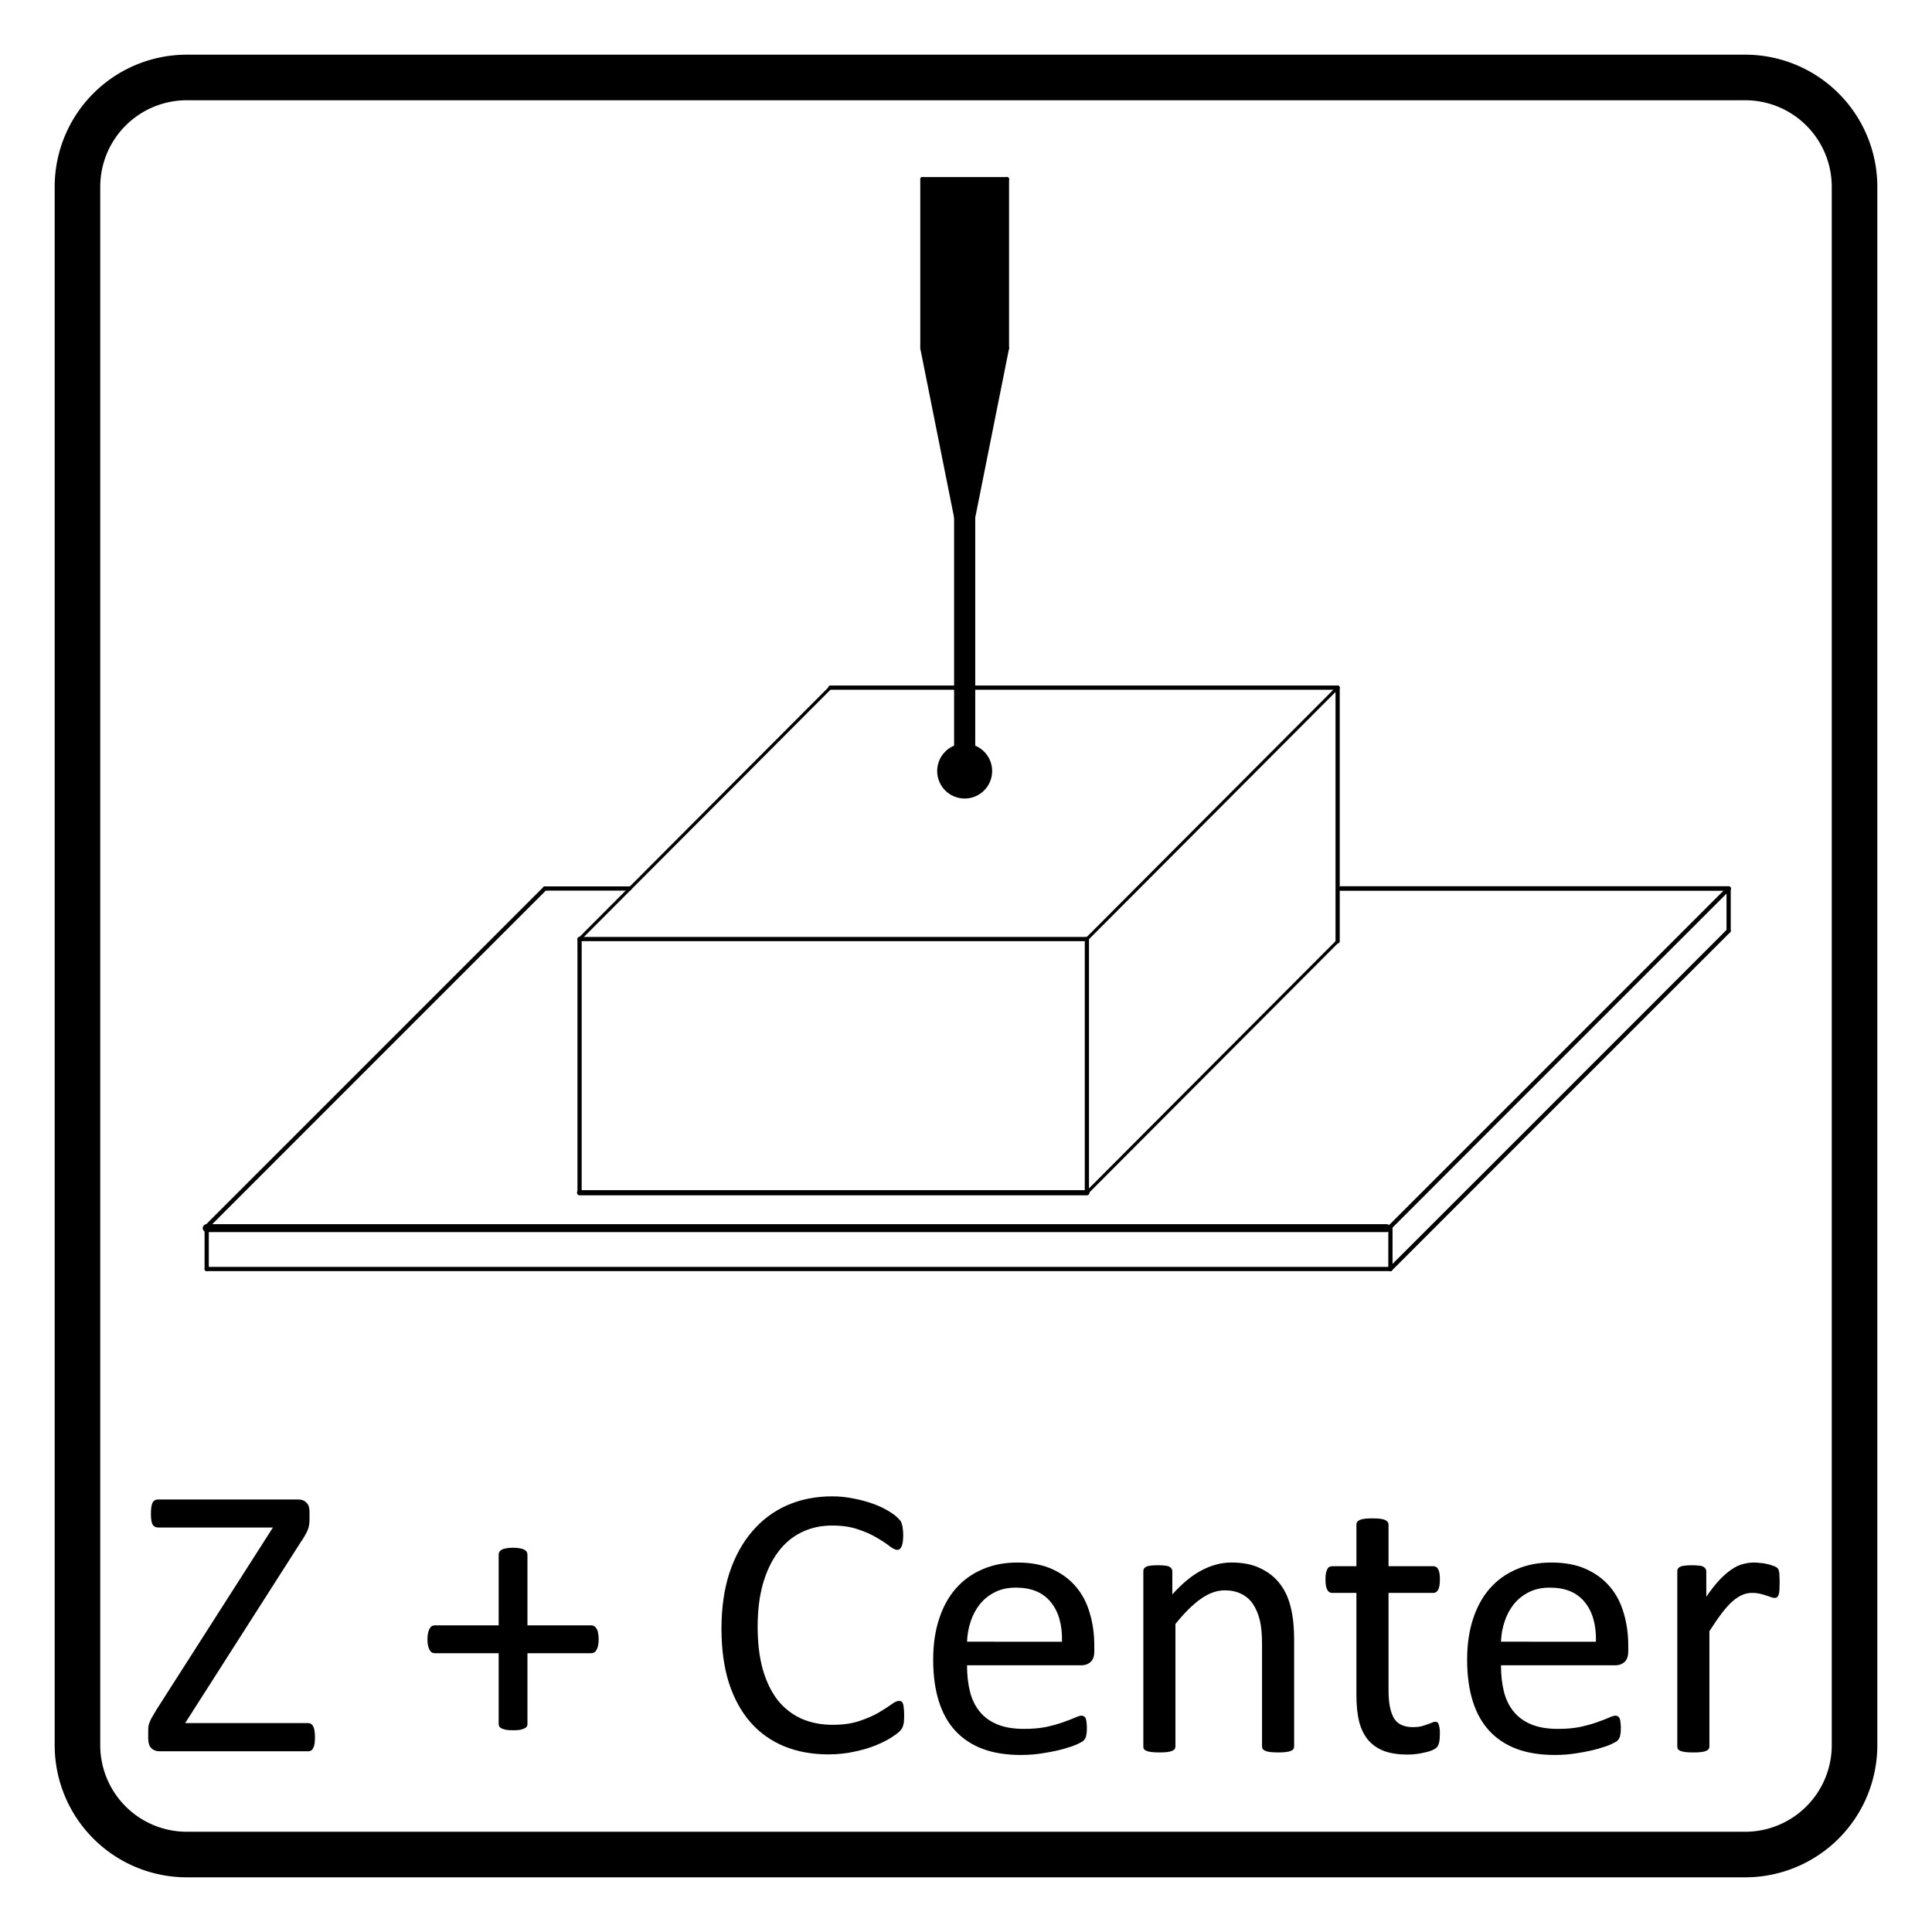 <?xml version="1.0" encoding="UTF-8" standalone="no"?>
<!-- 2020-10-26 19:11:47 Generated by QCAD 3.24.2 SVG Exporter PG -->

<svg
   xmlns:dc="http://purl.org/dc/elements/1.1/"
   xmlns:cc="http://creativecommons.org/ns#"
   xmlns:rdf="http://www.w3.org/1999/02/22-rdf-syntax-ns#"
   xmlns:svg="http://www.w3.org/2000/svg"
   xmlns="http://www.w3.org/2000/svg"
   xmlns:sodipodi="http://sodipodi.sourceforge.net/DTD/sodipodi-0.dtd"
   xmlns:inkscape="http://www.inkscape.org/namespaces/inkscape"
   width="212mm"
   height="212mm"
   viewBox="-106 -106 212 212"
   version="1.1"
   style="stroke-linecap:round;stroke-linejoin:round;fill:none"
   id="svg46"
   sodipodi:docname="Center_Z.svg"
   inkscape:version="0.92.5 (2060ec1f9f, 2020-04-08)">
  <defs
     id="defs50" />
  <sodipodi:namedview
     pagecolor="#ffffff"
     bordercolor="#666666"
     borderopacity="1"
     objecttolerance="10"
     gridtolerance="10"
     guidetolerance="10"
     inkscape:pageopacity="0"
     inkscape:pageshadow="2"
     inkscape:window-width="1486"
     inkscape:window-height="900"
     id="namedview48"
     showgrid="false"
     inkscape:zoom="0.58907233"
     inkscape:cx="498.94124"
     inkscape:cy="496.34636"
     inkscape:window-x="0"
     inkscape:window-y="0"
     inkscape:window-maximized="0"
     inkscape:current-layer="g44" />
  <g
     transform="scale(1,-1)"
     id="g44">
    <!-- Schraffur -->
    <path
       d="M100,-85.5 L100,85.5 A14.5,14.5 0 0 1 85.5,100 L-85.5,100 A14.5,14.5 0 0 1 -100,85.5 L-100,-85.5 A14.5,14.5 0 0 1 -85.5,-100 L85.5,-100 A14.5,14.5 0 0 1 100,-85.5M-85.5,95 A9.5,9.5 0 0 1 -95,85.5 L-95,-85.5 A9.5,9.5 0 0 1 -85.5,-95 L85.5,-95 A9.5,9.5 0 0 1 95,-85.5 L95,85.5 A9.5,9.5 0 0 1 85.5,95 Z"
       style="fill:#000000;fill-rule:evenodd;"
       id="path2" />
    <!-- Linie -->
    <!-- Linie -->
    <!-- Linie -->
    <!-- Linie -->
    <!-- Linie -->
    <!-- Linie -->
    <!-- Linie -->
    <!-- Linie -->
    <!-- Linie -->
    <!-- Linie -->
    <!-- Linie -->
    <!-- Linie -->
    <!-- Linie -->
    <!-- Linie -->
    <!-- Linie -->
    <!-- Linie -->
    <!-- Linie -->
    <!-- Linie -->
    <!-- Linie -->
    <!-- Linie -->
    <g
       aria-label="Center"
       transform="matrix(1,0,0,-1,-2.308,-0.904)"
       style="font-style:normal;font-weight:normal;font-size:31.75px;line-height:1.25;font-family:sans-serif;letter-spacing:0px;word-spacing:0px;fill:#000000;fill-opacity:1;stroke:none;stroke-width:0.265;stroke-linecap:round;stroke-linejoin:round"
       id="text2107" />
    <line
       x1="-42.404"
       y1="-24.879"
       x2="-42.404"
       y2="2.955"
       style="fill:none;stroke:#000000;stroke-width:0.464;stroke-linecap:round;stroke-linejoin:round"
       id="line5444" />
    <line
       x1="13.264"
       y1="-24.879"
       x2="13.264"
       y2="2.955"
       style="fill:none;stroke:#000000;stroke-width:0.464;stroke-linecap:round;stroke-linejoin:round"
       id="line5446" />
    <line
       x1="13.264"
       y1="2.955"
       x2="40.779"
       y2="30.543"
       style="fill:none;stroke:#000000;stroke-width:0.344;stroke-linecap:round;stroke-linejoin:round"
       id="line5448" />
    <path
       d="m -1.074,24.017 a 2.783,2.783 0 1 1 1.856,0"
       style="fill:none;stroke:#000000;stroke-width:0.464;stroke-linecap:round;stroke-linejoin:round"
       id="path5450"
       inkscape:connector-curvature="0" />
    <line
       x1="-1.074"
       y1="24.017"
       x2="-1.074"
       y2="49.227"
       style="fill:none;stroke:#000000;stroke-width:0.464;stroke-linecap:round;stroke-linejoin:round"
       id="line5452" />
    <line
       x1="0.781"
       y1="49.227"
       x2="0.781"
       y2="24.017"
       style="fill:none;stroke:#000000;stroke-width:0.464;stroke-linecap:round;stroke-linejoin:round"
       id="line5454" />
    <line
       x1="-1.074"
       y1="49.227"
       x2="-4.785"
       y2="67.783"
       style="fill:none;stroke:#000000;stroke-width:0.464;stroke-linecap:round;stroke-linejoin:round"
       id="line5456" />
    <line
       x1="4.493"
       y1="67.783"
       x2="0.781"
       y2="49.227"
       style="fill:none;stroke:#000000;stroke-width:0.464;stroke-linecap:round;stroke-linejoin:round"
       id="line5458" />
    <line
       x1="-4.785"
       y1="67.783"
       x2="-4.785"
       y2="86.339"
       style="fill:none;stroke:#000000;stroke-width:0.464;stroke-linecap:round;stroke-linejoin:round"
       id="line5460" />
    <line
       x1="-4.785"
       y1="86.339"
       x2="4.493"
       y2="86.339"
       style="fill:none;stroke:#000000;stroke-width:0.464;stroke-linecap:round;stroke-linejoin:round"
       id="line5462" />
    <line
       x1="4.493"
       y1="86.339"
       x2="4.493"
       y2="67.783"
       style="fill:none;stroke:#000000;stroke-width:0.464;stroke-linecap:round;stroke-linejoin:round"
       id="line5464" />
    <line
       x1="-83.32"
       y1="-28.61"
       x2="-83.32"
       y2="-33.249"
       style="fill:none;stroke:#000000;stroke-width:0.464;stroke-linecap:round;stroke-linejoin:round"
       id="line5466" />
    <line
       x1="-83.32"
       y1="-33.249"
       x2="46.572"
       y2="-33.249"
       style="fill:none;stroke:#000000;stroke-width:0.464;stroke-linecap:round;stroke-linejoin:round"
       id="line5468" />
    <line
       x1="46.572"
       y1="-33.249"
       x2="46.572"
       y2="-28.61"
       style="fill:none;stroke:#000000;stroke-width:0.464;stroke-linecap:round;stroke-linejoin:round"
       id="line5470" />
    <line
       x1="46.572"
       y1="-33.249"
       x2="83.684"
       y2="3.863"
       style="fill:none;stroke:#000000;stroke-width:0.464;stroke-linecap:round;stroke-linejoin:round"
       id="line5472" />
    <path
       d="m -1.074,24.017 a 2.783,2.783 0 1 1 1.856,0 V 49.227 L 4.493,67.783 V 86.339 H -4.785 V 67.783 l 3.711,-18.556 z"
       style="fill:#000000;fill-rule:evenodd;stroke-width:0.928;stroke-linecap:round;stroke-linejoin:round"
       id="path5474"
       inkscape:connector-curvature="0" />
    <line
       x1="-42.404"
       y1="2.955"
       x2="13.264"
       y2="2.955"
       style="fill:none;stroke:#000000;stroke-width:0.464;stroke-linecap:round;stroke-linejoin:round"
       id="line5476" />
    <line
       x1="13.264"
       y1="-24.879"
       x2="-42.404"
       y2="-24.879"
       style="fill:none;stroke:#000000;stroke-width:0.568;stroke-linecap:round;stroke-linejoin:round"
       id="line5478" />
    <line
       x1="46.572"
       y1="-28.61"
       x2="83.684"
       y2="8.502"
       style="fill:none;stroke:#000000;stroke-width:0.464;stroke-linecap:round;stroke-linejoin:round"
       id="line5482" />
    <line
       x1="83.684"
       y1="8.502"
       x2="83.684"
       y2="3.863"
       style="fill:none;stroke:#000000;stroke-width:0.464;stroke-linecap:round;stroke-linejoin:round"
       id="line5484" />
    <line
       x1="-83.32"
       y1="-28.61"
       x2="-46.208"
       y2="8.502"
       style="fill:none;stroke:#000000;stroke-width:0.464;stroke-linecap:round;stroke-linejoin:round"
       id="line5486" />
    <line
       x1="-46.208"
       y1="8.502"
       x2="-36.93"
       y2="8.502"
       style="fill:none;stroke:#000000;stroke-width:0.464;stroke-linecap:round;stroke-linejoin:round"
       id="line5488" />
    <line
       x1="41.111"
       y1="8.502"
       x2="83.684"
       y2="8.502"
       style="fill:none;stroke:#000000;stroke-width:0.497;stroke-linecap:round;stroke-linejoin:round"
       id="line5490" />
    <line
       x1="13.264"
       y1="-24.879"
       x2="40.779"
       y2="2.709"
       style="fill:none;stroke:#000000;stroke-width:0.344;stroke-linecap:round;stroke-linejoin:round"
       id="line5492" />
    <line
       x1="40.779"
       y1="30.543"
       x2="40.779"
       y2="2.709"
       style="fill:none;stroke:#000000;stroke-width:0.464;stroke-linecap:round;stroke-linejoin:round"
       id="line5494" />
    <line
       x1="40.779"
       y1="30.543"
       x2="-14.889"
       y2="30.543"
       style="fill:none;stroke:#000000;stroke-width:0.464;stroke-linecap:round;stroke-linejoin:round"
       id="line5496" />
    <line
       x1="-42.404"
       y1="2.955"
       x2="-14.889"
       y2="30.543"
       style="fill:none;stroke:#000000;stroke-width:0.344;stroke-linecap:round;stroke-linejoin:round"
       id="line5498" />
    <path
       inkscape:connector-curvature="0"
       d="m -71.439,-84.631 q 0,-0.406 -0.043,-0.705 -0.043,-0.278 -0.149,-0.47 -0.085,-0.192 -0.235,-0.278 -0.128,-0.085 -0.32,-0.085 h -16.313 q -0.555,0 -0.897,0.342 -0.342,0.342 -0.342,1.089 v 0.79 q 0,0.278 0.021,0.512 0.043,0.235 0.149,0.491 0.107,0.278 0.299,0.598 0.192,0.342 0.47,0.79 l 12.747,19.943 h -12.598 q -0.214,0 -0.363,0.085 -0.149,0.085 -0.256,0.256 -0.085,0.192 -0.128,0.47 -0.043,0.299 -0.043,0.683 0,0.427 0.043,0.726 0.043,0.299 0.128,0.491 0.107,0.192 0.256,0.278 0.149,0.085 0.363,0.085 h 15.374 q 0.577,0 0.897,-0.342 0.342,-0.32 0.342,-1.004 v -0.833 q 0,-0.342 -0.043,-0.619 -0.043,-0.256 -0.149,-0.534 -0.107,-0.278 -0.299,-0.598 -0.171,-0.32 -0.47,-0.747 l -12.683,-19.858 h 13.495 q 0.363,0 0.555,-0.363 0.192,-0.363 0.192,-1.196 z"
       style="font-style:normal;font-variant:normal;font-weight:normal;font-stretch:normal;font-size:47.133px;line-height:1.25;font-family:Calibri;-inkscape-font-specification:Calibri;letter-spacing:0px;word-spacing:0px;fill:#000000;fill-opacity:1;stroke:none;stroke-width:1.093;stroke-linecap:round;stroke-linejoin:round"
       id="path7542" />
    <path
       inkscape:connector-curvature="0"
       d="m -40.307,-73.869 q 0,-0.406 -0.064,-0.705 -0.064,-0.278 -0.171,-0.47 -0.107,-0.192 -0.256,-0.278 -0.149,-0.085 -0.32,-0.085 h -7.004 v -7.772 q 0,-0.171 -0.085,-0.299 -0.085,-0.107 -0.278,-0.192 -0.171,-0.085 -0.47,-0.149 -0.299,-0.043 -0.747,-0.043 -0.427,0 -0.747,0.043 -0.299,0.064 -0.491,0.149 -0.171,0.085 -0.256,0.192 -0.085,0.128 -0.085,0.299 v 7.772 h -7.004 q -0.192,0 -0.342,0.085 -0.128,0.085 -0.235,0.278 -0.107,0.192 -0.171,0.47 -0.064,0.299 -0.064,0.705 0,0.384 0.064,0.662 0.064,0.299 0.171,0.491 0.107,0.192 0.235,0.278 0.149,0.085 0.32,0.085 h 7.025 v 7.772 q 0,0.171 0.085,0.299 0.085,0.149 0.256,0.235 0.192,0.107 0.491,0.149 0.32,0.064 0.747,0.064 0.448,0 0.747,-0.064 0.299,-0.043 0.47,-0.149 0.192,-0.085 0.278,-0.235 0.085,-0.128 0.085,-0.299 v -7.772 h 7.025 q 0.171,0 0.299,-0.085 0.149,-0.085 0.256,-0.278 0.128,-0.192 0.171,-0.491 0.064,-0.278 0.064,-0.662 z"
       style="font-style:normal;font-variant:normal;font-weight:normal;font-stretch:normal;font-size:47.133px;line-height:1.25;font-family:Calibri;-inkscape-font-specification:Calibri;letter-spacing:0px;word-spacing:0px;fill:#000000;fill-opacity:1;stroke:none;stroke-width:1.093;stroke-linecap:round;stroke-linejoin:round"
       id="path7544" />
    <path
       inkscape:connector-curvature="0"
       d="m -6.784,-82.261 q 0,-0.342 -0.021,-0.598 -0.021,-0.256 -0.085,-0.448 -0.043,-0.192 -0.128,-0.342 -0.085,-0.149 -0.299,-0.363 -0.214,-0.214 -0.897,-0.662 -0.683,-0.427 -1.708,-0.854 -1.004,-0.406 -2.327,-0.683 -1.302,-0.299 -2.861,-0.299 -2.69,0 -4.868,0.897 -2.157,0.897 -3.694,2.648 -1.516,1.751 -2.349,4.313 -0.811,2.584 -0.811,5.936 0,3.438 0.875,6.128 0.897,2.69 2.498,4.548 1.601,1.879 3.822,2.861 2.242,0.982 4.954,0.982 1.196,0 2.327,-0.235 1.132,-0.214 2.093,-0.555 0.961,-0.342 1.708,-0.79 0.747,-0.448 1.025,-0.747 0.299,-0.278 0.384,-0.427 0.085,-0.149 0.128,-0.363 0.064,-0.192 0.085,-0.47 0.043,-0.278 0.043,-0.662 0,-0.427 -0.043,-0.726 -0.043,-0.299 -0.128,-0.512 -0.085,-0.192 -0.214,-0.299 -0.107,-0.085 -0.278,-0.085 -0.299,0 -0.833,0.406 -0.534,0.427 -1.388,0.918 -0.833,0.512 -2.05,0.918 -1.196,0.427 -2.883,0.427 -1.836,0 -3.352,-0.747 -1.495,-0.726 -2.562,-2.157 -1.068,-1.431 -1.665,-3.502 -0.577,-2.05 -0.577,-4.698 0,-2.626 0.555,-4.655 0.577,-2.007 1.623,-3.374 1.068,-1.345 2.605,-2.05 1.537,-0.683 3.48,-0.683 1.644,0 2.861,0.406 1.238,0.406 2.093,0.897 0.875,0.512 1.431,0.918 0.555,0.406 0.875,0.406 0.149,0 0.256,-0.064 0.107,-0.064 0.171,-0.256 0.064,-0.171 0.085,-0.491 0.043,-0.32 0.043,-0.811 z"
       style="font-style:normal;font-variant:normal;font-weight:normal;font-stretch:normal;font-size:47.133px;line-height:1.25;font-family:Calibri;-inkscape-font-specification:Calibri;letter-spacing:0px;word-spacing:0px;fill:#000000;fill-opacity:1;stroke:none;stroke-width:1.093;stroke-linecap:round;stroke-linejoin:round"
       id="path7546" />
    <path
       inkscape:connector-curvature="0"
       d="m 14.078,-75.193 q 0,-0.833 -0.427,-1.196 -0.406,-0.342 -0.94,-0.342 H 0.113 q 0,-1.601 0.32,-2.883 0.32,-1.281 1.068,-2.199 0.747,-0.918 1.943,-1.409 1.196,-0.491 2.925,-0.491 1.367,0 2.434,0.214 1.068,0.235 1.836,0.512 0.79,0.278 1.281,0.491 0.512,0.235 0.769,0.235 0.149,0 0.256,-0.085 0.128,-0.064 0.192,-0.214 0.064,-0.149 0.085,-0.427 0.043,-0.256 0.043,-0.641 0,-0.278 -0.021,-0.491 -0.021,-0.192 -0.064,-0.363 -0.021,-0.149 -0.107,-0.278 -0.064,-0.128 -0.192,-0.256 -0.107,-0.107 -0.683,-0.384 -0.577,-0.256 -1.495,-0.512 -0.918,-0.256 -2.135,-0.448 -1.196,-0.214 -2.562,-0.214 -2.37,0 -4.164,0.662 -1.772,0.662 -2.989,1.964 -1.217,1.302 -1.836,3.267 -0.619,1.964 -0.619,4.569 0,2.477 0.641,4.441 0.641,1.986 1.836,3.352 1.217,1.388 2.925,2.114 1.708,0.747 3.822,0.747 2.263,0 3.843,-0.726 1.601,-0.726 2.626,-1.964 1.025,-1.217 1.495,-2.883 0.491,-1.644 0.491,-3.523 z m -3.545,1.046 q 0.064,2.776 -1.238,4.356 -1.281,1.58 -3.822,1.58 -1.302,0 -2.285,-0.491 -0.982,-0.491 -1.644,-1.302 -0.662,-0.811 -1.025,-1.9 -0.363,-1.068 -0.406,-2.242 z"
       style="font-style:normal;font-variant:normal;font-weight:normal;font-stretch:normal;font-size:47.133px;line-height:1.25;font-family:Calibri;-inkscape-font-specification:Calibri;letter-spacing:0px;word-spacing:0px;fill:#000000;fill-opacity:1;stroke:none;stroke-width:1.093;stroke-linecap:round;stroke-linejoin:round"
       id="path7548" />
    <path
       inkscape:connector-curvature="0"
       d="m 36.007,-85.634 q 0,-0.171 -0.085,-0.299 -0.085,-0.107 -0.278,-0.192 -0.192,-0.085 -0.534,-0.128 -0.342,-0.043 -0.854,-0.043 -0.534,0 -0.875,0.043 -0.342,0.043 -0.534,0.128 -0.192,0.085 -0.278,0.192 -0.085,0.128 -0.085,0.299 v 11.253 q 0,1.644 -0.256,2.648 -0.256,1.004 -0.747,1.73 -0.491,0.726 -1.281,1.11 -0.769,0.384 -1.794,0.384 -1.324,0 -2.648,-0.94 -1.324,-0.94 -2.776,-2.754 v -13.431 q 0,-0.171 -0.085,-0.299 -0.085,-0.107 -0.278,-0.192 -0.192,-0.085 -0.534,-0.128 -0.342,-0.043 -0.875,-0.043 -0.512,0 -0.854,0.043 -0.342,0.043 -0.555,0.128 -0.192,0.085 -0.278,0.192 -0.064,0.128 -0.064,0.299 v 19.217 q 0,0.171 0.064,0.278 0.064,0.128 0.256,0.214 0.192,0.107 0.491,0.128 0.299,0.043 0.79,0.043 0.47,0 0.769,-0.043 0.32,-0.021 0.491,-0.128 0.171,-0.085 0.235,-0.214 0.085,-0.107 0.085,-0.278 v -2.541 q 1.623,1.815 3.224,2.648 1.623,0.854 3.267,0.854 1.922,0 3.224,-0.662 1.324,-0.641 2.135,-1.73 0.811,-1.089 1.153,-2.562 0.363,-1.452 0.363,-3.502 z"
       style="font-style:normal;font-variant:normal;font-weight:normal;font-stretch:normal;font-size:47.133px;line-height:1.25;font-family:Calibri;-inkscape-font-specification:Calibri;letter-spacing:0px;word-spacing:0px;fill:#000000;fill-opacity:1;stroke:none;stroke-width:1.093;stroke-linecap:round;stroke-linejoin:round"
       id="path7550" />
    <path
       inkscape:connector-curvature="0"
       d="m 52,-84.225 q 0,-0.619 -0.085,-0.982 -0.085,-0.363 -0.256,-0.534 -0.171,-0.171 -0.512,-0.32 -0.342,-0.149 -0.79,-0.235 -0.427,-0.107 -0.918,-0.171 -0.491,-0.064 -0.982,-0.064 -1.495,0 -2.562,0.384 -1.068,0.406 -1.751,1.196 -0.683,0.811 -1.004,2.028 -0.299,1.238 -0.299,2.904 v 11.231 h -2.69 q -0.32,0 -0.512,0.342 -0.192,0.342 -0.192,1.11 0,0.406 0.043,0.683 0.064,0.278 0.149,0.448 0.085,0.192 0.214,0.256 0.149,0.085 0.32,0.085 h 2.669 v 4.569 q 0,0.149 0.064,0.278 0.085,0.128 0.278,0.214 0.214,0.107 0.555,0.149 0.342,0.043 0.854,0.043 0.534,0 0.875,-0.043 0.342,-0.043 0.534,-0.149 0.192,-0.085 0.278,-0.214 0.085,-0.128 0.085,-0.278 v -4.569 h 4.932 q 0.171,0 0.299,-0.085 0.128,-0.064 0.214,-0.256 0.107,-0.171 0.149,-0.448 0.043,-0.278 0.043,-0.683 0,-0.769 -0.192,-1.11 -0.192,-0.342 -0.512,-0.342 h -4.932 v -10.719 q 0,-1.986 0.577,-3.011 0.598,-1.004 2.114,-1.004 0.491,0 0.875,0.085 0.384,0.107 0.683,0.214 0.299,0.107 0.512,0.192 0.214,0.107 0.384,0.107 0.107,0 0.192,-0.064 0.107,-0.043 0.149,-0.192 0.064,-0.149 0.107,-0.406 0.043,-0.256 0.043,-0.641 z"
       style="font-style:normal;font-variant:normal;font-weight:normal;font-stretch:normal;font-size:47.133px;line-height:1.25;font-family:Calibri;-inkscape-font-specification:Calibri;letter-spacing:0px;word-spacing:0px;fill:#000000;fill-opacity:1;stroke:none;stroke-width:1.093;stroke-linecap:round;stroke-linejoin:round"
       id="path7552" />
    <path
       inkscape:connector-curvature="0"
       d="m 72.669,-75.193 q 0,-0.833 -0.427,-1.196 -0.406,-0.342 -0.94,-0.342 H 58.704 q 0,-1.601 0.32,-2.883 0.32,-1.281 1.068,-2.199 0.747,-0.918 1.943,-1.409 1.196,-0.491 2.925,-0.491 1.367,0 2.434,0.214 1.068,0.235 1.836,0.512 0.79,0.278 1.281,0.491 0.512,0.235 0.769,0.235 0.149,0 0.256,-0.085 0.128,-0.064 0.192,-0.214 0.064,-0.149 0.085,-0.427 0.043,-0.256 0.043,-0.641 0,-0.278 -0.021,-0.491 -0.021,-0.192 -0.064,-0.363 -0.021,-0.149 -0.107,-0.278 -0.064,-0.128 -0.192,-0.256 -0.107,-0.107 -0.683,-0.384 -0.577,-0.256 -1.495,-0.512 -0.918,-0.256 -2.135,-0.448 -1.196,-0.214 -2.562,-0.214 -2.37,0 -4.164,0.662 -1.772,0.662 -2.989,1.964 -1.217,1.302 -1.836,3.267 -0.619,1.964 -0.619,4.569 0,2.477 0.641,4.441 0.641,1.986 1.836,3.352 1.217,1.388 2.925,2.114 1.708,0.747 3.822,0.747 2.263,0 3.843,-0.726 1.601,-0.726 2.626,-1.964 1.025,-1.217 1.495,-2.883 0.491,-1.644 0.491,-3.523 z m -3.545,1.046 q 0.064,2.776 -1.238,4.356 -1.281,1.58 -3.822,1.58 -1.302,0 -2.285,-0.491 -0.982,-0.491 -1.644,-1.302 -0.662,-0.811 -1.025,-1.9 -0.363,-1.068 -0.406,-2.242 z"
       style="font-style:normal;font-variant:normal;font-weight:normal;font-stretch:normal;font-size:47.133px;line-height:1.25;font-family:Calibri;-inkscape-font-specification:Calibri;letter-spacing:0px;word-spacing:0px;fill:#000000;fill-opacity:1;stroke:none;stroke-width:1.093;stroke-linecap:round;stroke-linejoin:round"
       id="path7554" />
    <path
       inkscape:connector-curvature="0"
       d="m 89.281,-67.677 q 0,-0.47 -0.021,-0.79 -0.021,-0.32 -0.085,-0.512 -0.064,-0.171 -0.171,-0.278 -0.085,-0.085 -0.256,-0.085 -0.171,0 -0.427,0.085 -0.235,0.107 -0.555,0.192 -0.299,0.107 -0.683,0.192 -0.384,0.085 -0.833,0.085 -0.534,0 -1.046,-0.214 -0.512,-0.214 -1.089,-0.705 -0.555,-0.491 -1.174,-1.302 -0.619,-0.811 -1.367,-1.986 v -12.641 q 0,-0.171 -0.085,-0.299 -0.085,-0.107 -0.278,-0.192 -0.192,-0.085 -0.534,-0.128 -0.342,-0.043 -0.875,-0.043 -0.512,0 -0.854,0.043 -0.342,0.043 -0.555,0.128 -0.192,0.085 -0.278,0.192 -0.064,0.128 -0.064,0.299 v 19.217 q 0,0.171 0.064,0.278 0.064,0.128 0.256,0.214 0.192,0.107 0.491,0.128 0.299,0.043 0.79,0.043 0.47,0 0.769,-0.043 0.32,-0.021 0.491,-0.128 0.171,-0.085 0.235,-0.214 0.085,-0.107 0.085,-0.278 v -2.797 q 0.79,1.153 1.473,1.879 0.705,0.726 1.324,1.132 0.619,0.427 1.217,0.577 0.619,0.171 1.238,0.171 0.278,0 0.619,-0.043 0.363,-0.021 0.747,-0.107 0.384,-0.085 0.683,-0.192 0.32,-0.107 0.448,-0.214 0.128,-0.107 0.171,-0.214 0.043,-0.085 0.064,-0.235 0.043,-0.149 0.043,-0.448 0.021,-0.278 0.021,-0.769 z"
       style="font-style:normal;font-variant:normal;font-weight:normal;font-stretch:normal;font-size:47.133px;line-height:1.25;font-family:Calibri;-inkscape-font-specification:Calibri;letter-spacing:0px;word-spacing:0px;fill:#000000;fill-opacity:1;stroke:none;stroke-width:1.093;stroke-linecap:round;stroke-linejoin:round"
       id="path7556" />
    <line
       x1="-83.321"
       y1="-28.765"
       x2="46.16"
       y2="-28.765"
       style="fill:none;fill-opacity:1;stroke:#000000;stroke-width:0.867;stroke-linecap:round;stroke-linejoin:round;stroke-opacity:1"
       id="line5490-2" />
  </g>
</svg>
